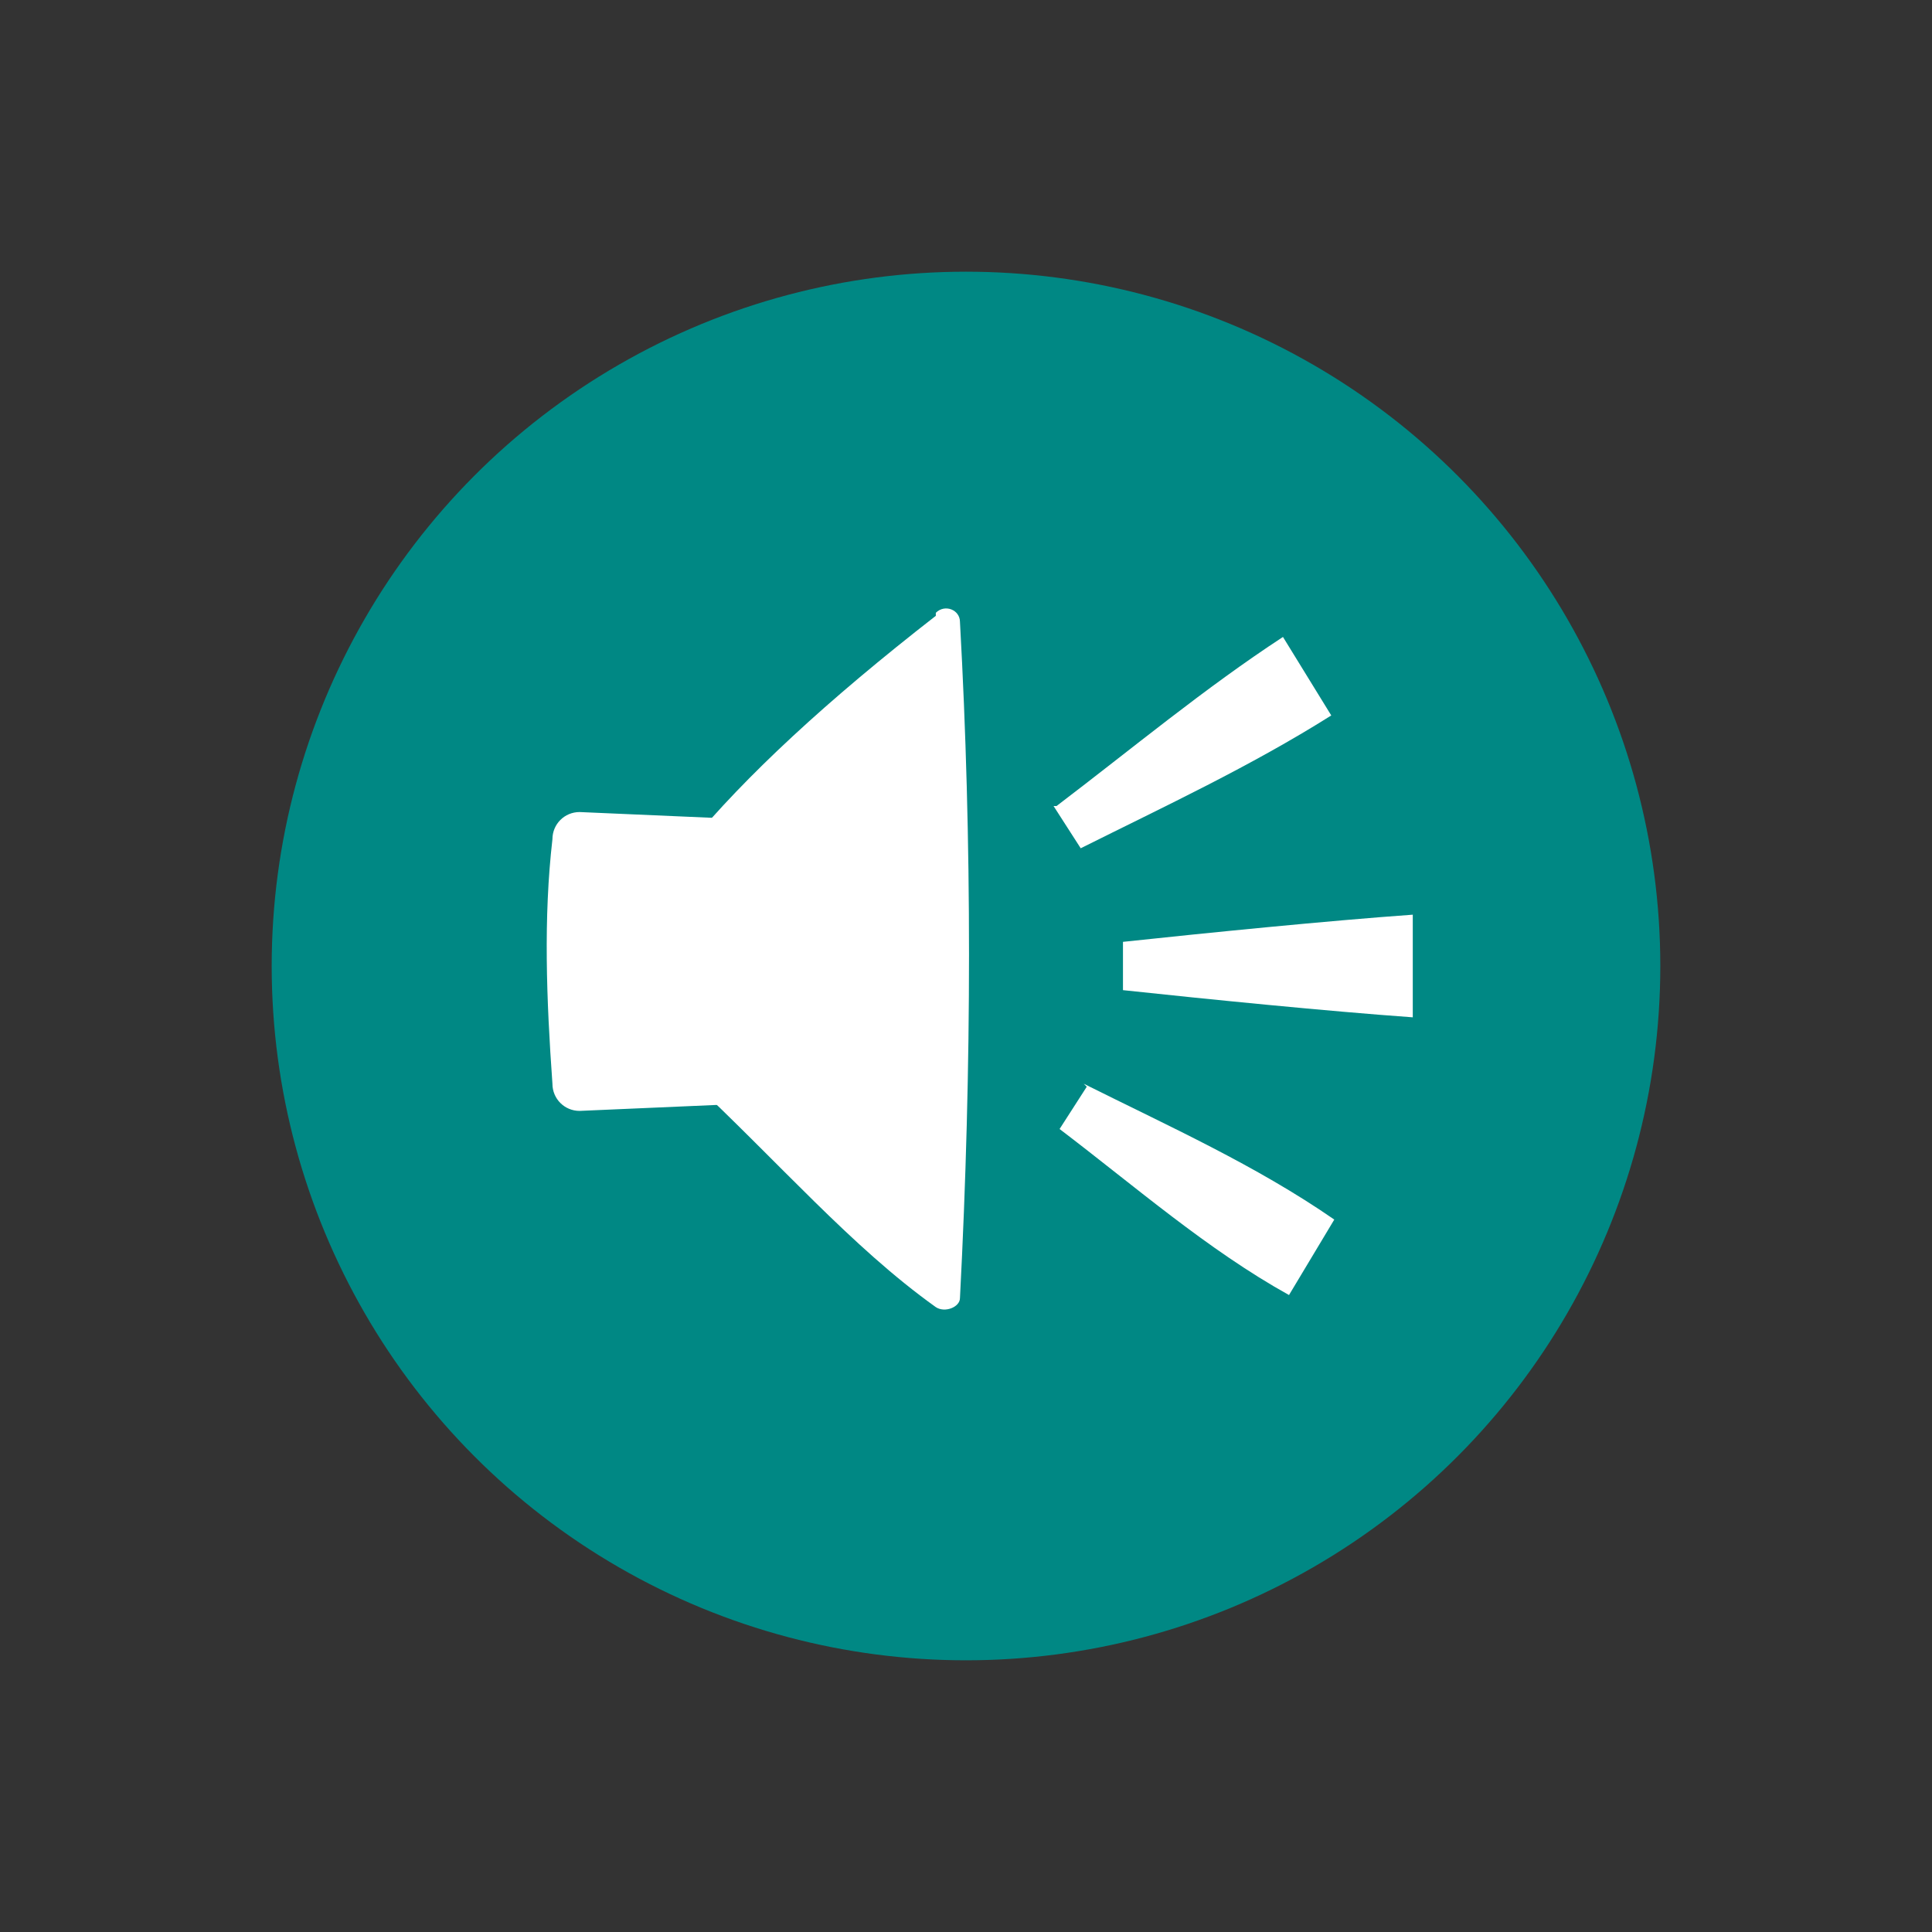<?xml version="1.0" encoding="UTF-8"?>
<svg id="Layer_1" xmlns="http://www.w3.org/2000/svg" version="1.1" viewBox="0 0 64 64">
  <rect x="0" y="0" width="64" height="64" fill="#333333" stroke="none"/>
  <!-- Generator: Adobe Illustrator 29.2.1, SVG Export Plug-In . SVG Version: 2.1.0 Build 116)  -->
  <defs>
    <style>
      .st0, .st1 {
        fill: none;
      }

      .st2 {
        fill: #fff;
      }

      .st3 {
        fill: #008884;
      }

      .st1 {
        stroke: #fff;
        stroke-miterlimit: 10;
        stroke-width: 1.5px;
      }
    </style>
  </defs>
  <circle class="st3" cx="110.1" cy="-22.5" r="23"/>
  <g>
    <circle class="st0" cx="113.1" cy="-22.5" r="12.3"/>
    <circle class="st0" cx="113.1" cy="-22.5" r="8"/>
    <circle class="st0" cx="113.1" cy="-22.5" r="3.6"/>
  </g>
  <path class="st3" d="M113.8-2.6v-40.8s-22.7-3.6-25.4,16.2C84.2,2.6,113.8-2.6,113.8-2.6Z"/>
  <g>
    <path class="st2" d="M96.3-27.4h5.6v9.8h-5.6c-.5,0-.9-.4-.9-.9v-8.1c0-.5.4-.9.9-.9Z"/>
    <path class="st2" d="M109.1-34l-8.2,7.6-.2.2h0v7.3h0s.2.2.2.2l8.2,7.6c.3.2.8,0,.8-.3v-22.4c0-.4-.5-.6-.8-.3Z"/>
  </g>
  <circle class="st3" cx="22.6" cy="-51" r="23"/>
  <g>
    <circle class="st1" cx="25.6" cy="-51" r="12.3"/>
    <circle class="st1" cx="25.6" cy="-51" r="8"/>
    <circle class="st1" cx="25.6" cy="-51" r="3.6"/>
  </g>
  <path class="st3" d="M26.3-31.1v-40.8S3.6-75.6.9-55.7C-3.2-25.9,26.3-31.1,26.3-31.1Z"/>
  <g>
    <path class="st2" d="M22-63.1l-9.2,7.8v8.4l9.6,9c.3.3.9,0,.9-.4v-22.7c0-2.1-.8-2.5-1.3-2.1Z"/>
    <path class="st2" d="M7.8-56.7h6.5v11.3h-6.5c-.6,0-1-.5-1-1v-9.3c0-.6.5-1,1-1Z"/>
    <path class="st2" d="M22-39.1l-9.2-7.8v-8.4l9.6-9c.3-.3.9,0,.9.4v22.7c0,2.1-.8,2.5-1.3,2.1Z"/>
  </g>
  <g>
    <path class="st2" d="M113-28.3c2.6-2,5.1-4,7.8-5.9,0,0,1.7,2.5,1.7,2.5-2.7,1.8-5.6,3.4-8.4,5,0,0-1.1-1.6-1.1-1.6h0Z"/>
    <path class="st2" d="M114.1-18.3c2.8,1.6,5.7,3.2,8.4,5,0,0-1.7,2.5-1.7,2.5-2.7-1.9-5.2-3.9-7.8-5.9,0,0,1.1-1.6,1.1-1.6h0Z"/>
    <path class="st2" d="M115.3-23.4c3.2-.2,6.5-.5,9.7-.6,0,0,0,3.1,0,3.1-3.3,0-6.5-.3-9.7-.6,0,0,0-1.9,0-1.9h0Z"/>
  </g>
  <circle class="st3" cx="176.8" cy="-22.5" r="23"/>
  <g>
    <circle class="st0" cx="179.8" cy="-22.5" r="12.3"/>
    <circle class="st0" cx="179.8" cy="-22.5" r="8"/>
    <circle class="st0" cx="179.8" cy="-22.5" r="3.6"/>
  </g>
  <path class="st3" d="M180.5-2.6v-40.8s-22.7-3.6-25.4,16.2c-4.1,29.7,25.4,24.6,25.4,24.6Z"/>
  <g>
    <path class="st2" d="M168.6-17.8l-4.6.2c-.5,0-.9-.4-.9-.9-.2-2.8-.3-5.5,0-8.1,0-.5.4-.9.9-.9l4.6.2v9.4Z"/>
    <path class="st2" d="M175.8-34c-3.6,2.8-6.3,5.3-8.2,7.6l-.2.2h0v7.3h0s.2.2.2.2c3,2.8,5.4,5.6,8.2,7.6.3.2.8,0,.8-.3.4-7.7.4-15.2,0-22.4,0-.4-.5-.6-.8-.3Z"/>
  </g>
  <g>
    <path class="st2" d="M179.9-27.8c2.5-1.9,4.9-3.9,7.5-5.6,0,0,1.6,2.6,1.6,2.6-2.7,1.7-5.5,3-8.3,4.4,0,0-.9-1.4-.9-1.4h0Z"/>
    <path class="st2" d="M180.7-18.6c2.8,1.4,5.7,2.7,8.3,4.5,0,0-1.5,2.5-1.5,2.5-2.7-1.5-5.1-3.6-7.6-5.5,0,0,.9-1.4.9-1.4h0Z"/>
    <path class="st2" d="M182-23.3c2.8-.3,6.8-.7,9.6-.9,0,0,0,3.4,0,3.4-2.8-.2-6.8-.6-9.6-.9,0,0,0-1.7,0-1.7h0Z"/>
  </g>
  <g>
    <circle class="st3" cx="32" cy="32" r="23"/>
    <g>
      <path class="st2" d="M23.8,36.6l-4.6.2c-.5,0-.9-.4-.9-.9-.2-2.8-.3-5.5,0-8.1,0-.5.4-.9.9-.9l4.6.2v9.4Z"/>
      <path class="st2" d="M31,20.4c-3.6,2.8-6.3,5.3-8.2,7.6l-.2.2h0v7.3h0s.2.2.2.2c3,2.8,5.4,5.6,8.2,7.6.3.2.8,0,.8-.3.4-7.7.4-15.2,0-22.4,0-.4-.5-.6-.8-.3Z"/>
    </g>
    <g>
      <path class="st2" d="M35,26.7c2.5-1.9,4.9-3.9,7.5-5.6,0,0,1.6,2.6,1.6,2.6-2.7,1.7-5.5,3-8.3,4.4,0,0-.9-1.4-.9-1.4h0Z"/>
      <path class="st2" d="M35.9,35.9c2.8,1.4,5.7,2.7,8.3,4.5,0,0-1.5,2.5-1.5,2.5-2.7-1.5-5.1-3.6-7.6-5.5,0,0,.9-1.4.9-1.4h0Z"/>
      <path class="st2" d="M37.2,31.2c2.8-.3,6.8-.7,9.6-.9,0,0,0,3.4,0,3.4-2.8-.2-6.8-.6-9.6-.9,0,0,0-1.7,0-1.7h0Z"/>
    </g>
  </g>
</svg>